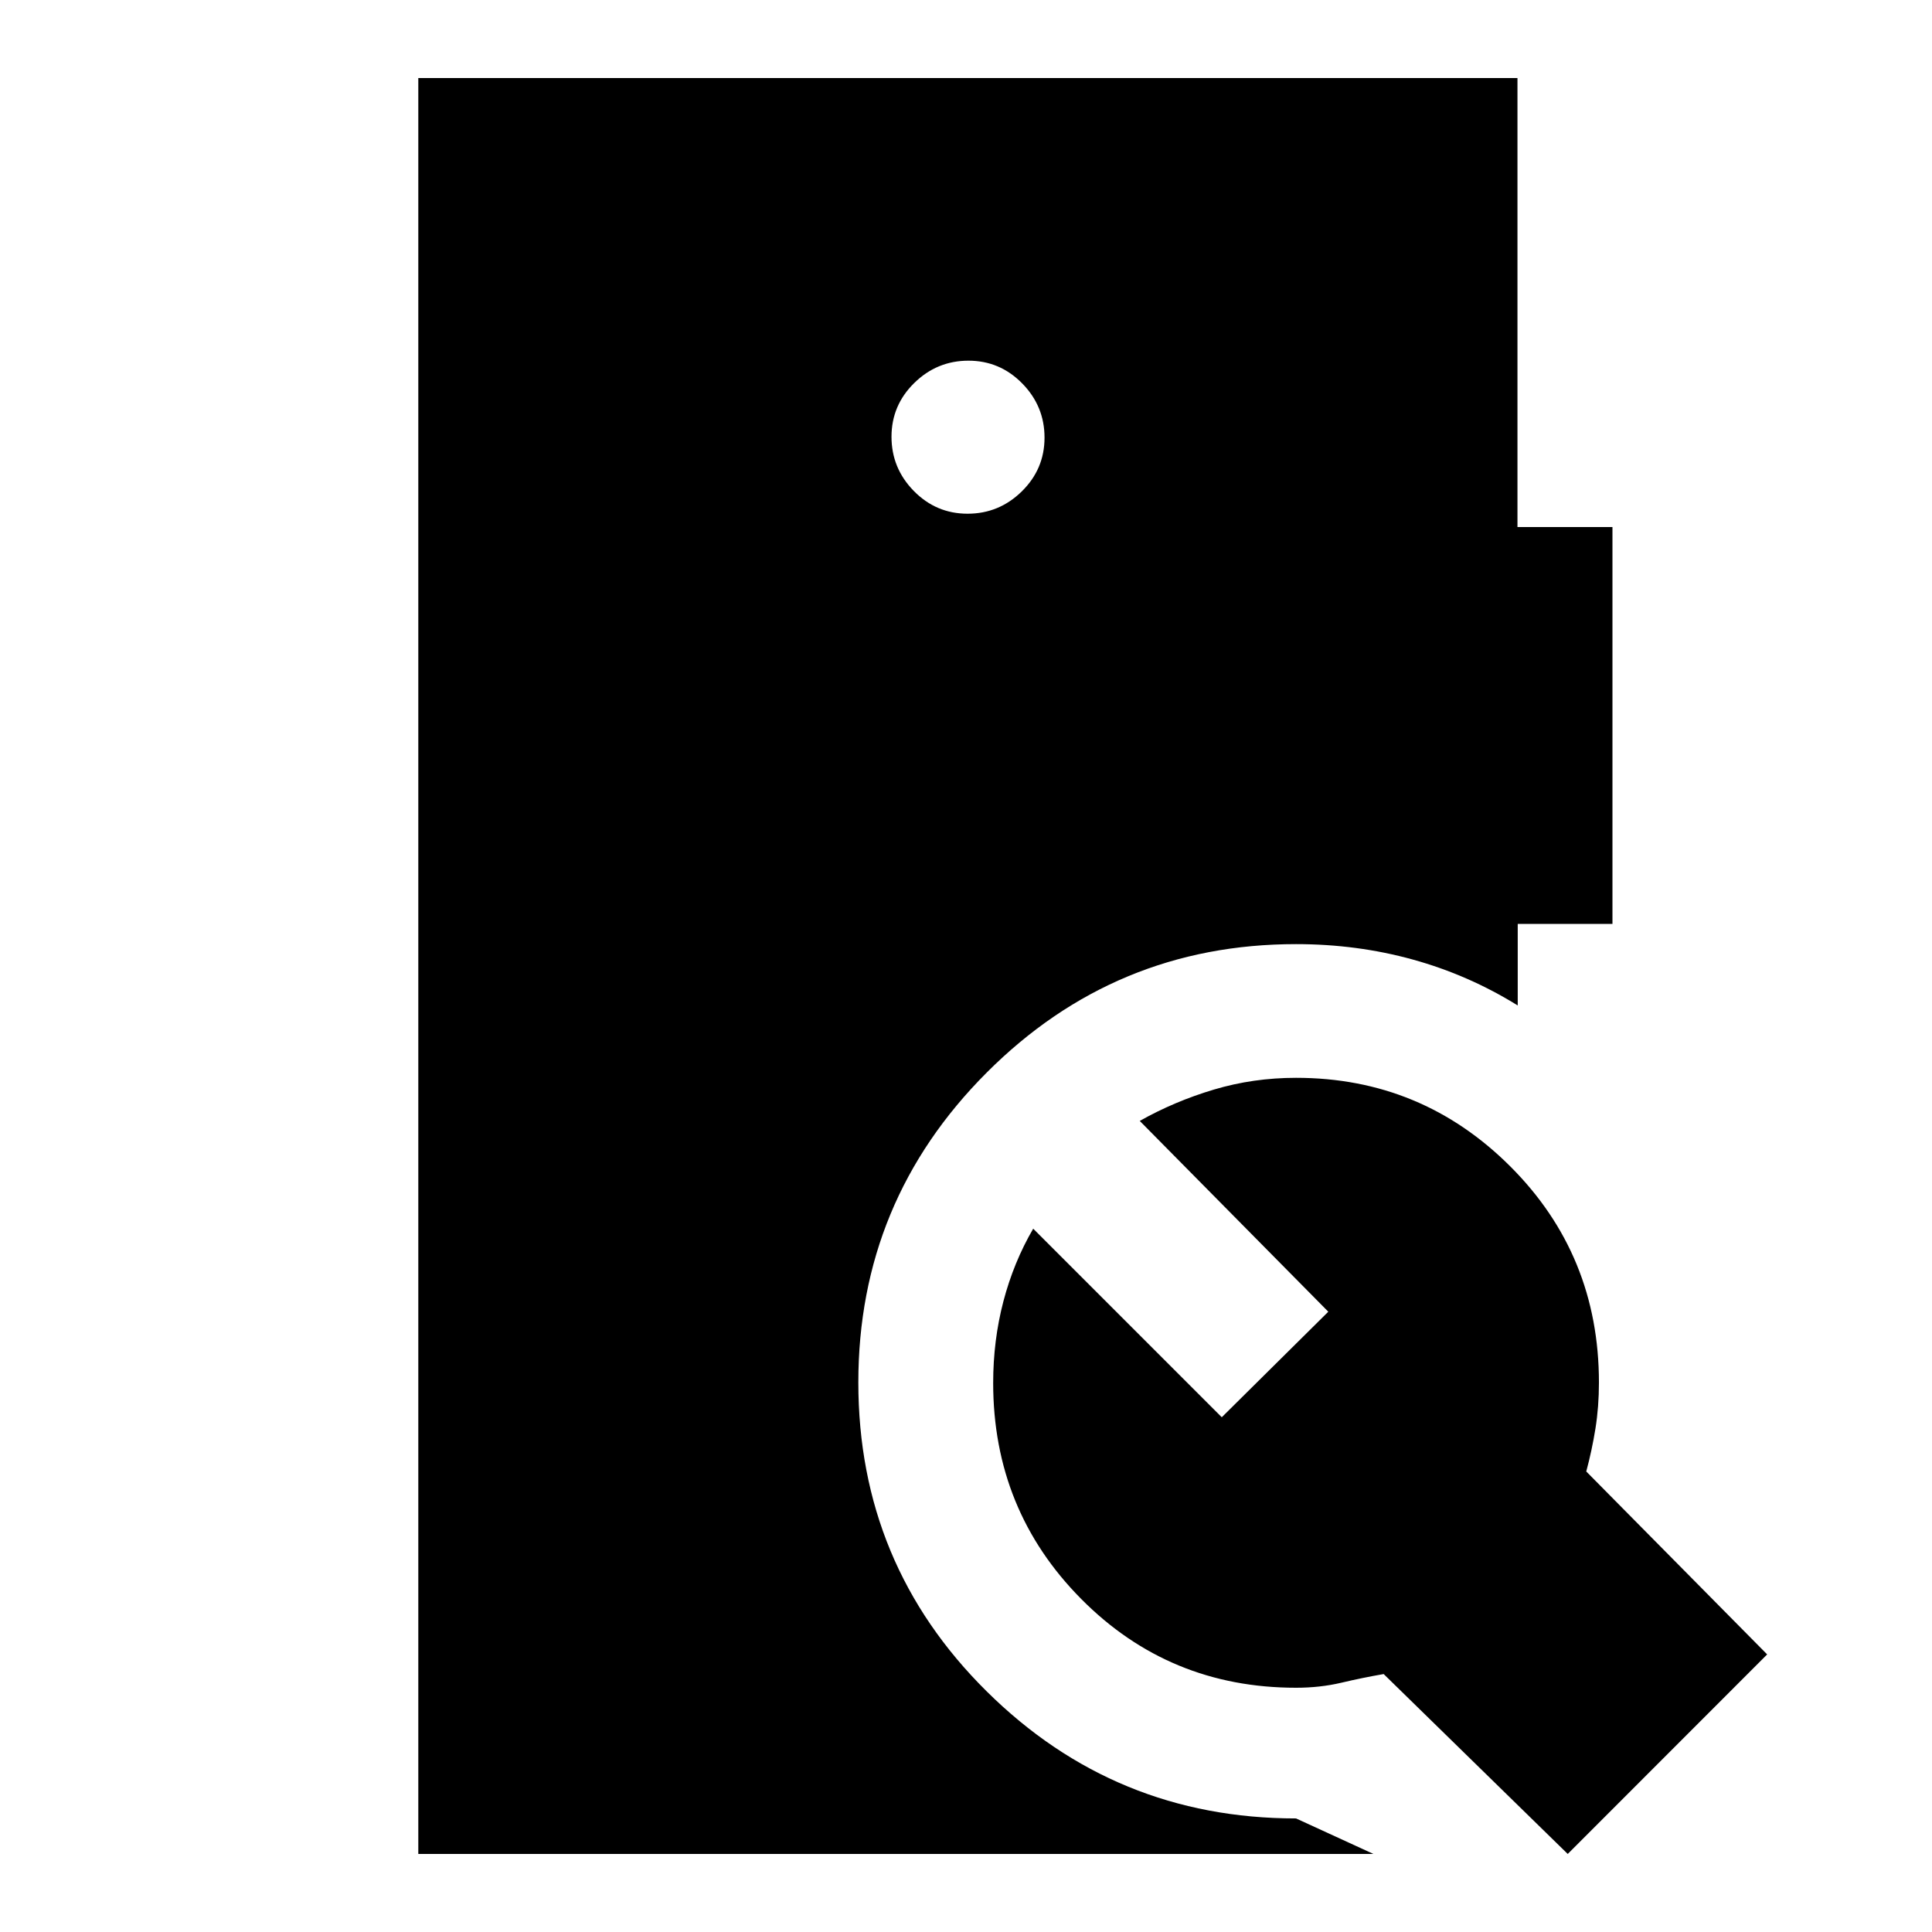 <svg xmlns="http://www.w3.org/2000/svg" height="20" viewBox="0 -960 960 960" width="20"><path d="M480.79-704.74q15.63 0 26.93-11.09 11.3-11.09 11.3-26.72 0-15.63-11.09-26.93-11.09-11.3-26.72-11.3-15.63 0-26.93 11.09-11.3 11.09-11.3 26.72 0 15.63 11.09 26.93 11.09 11.3 26.72 11.3ZM207.85-38.78v-882.44h546.17v223.11h47.2v197.2h-47.07v40.52q-24.43-15.15-52.11-22.81-27.68-7.67-58.04-7.67-89.97 0-153.73 63.85-63.77 63.85-63.77 153.94 0 90.36 63.77 153.5Q554.03-56.43 644-56.43l38.46 17.65H207.85Zm571.15 0-91.46-89.39q-10.43 1.8-21.02 4.3t-22.52 2.5q-63.03 0-106.77-44.13-43.73-44.12-43.73-107.32 0-21.16 5.08-40.56 5.09-19.4 14.81-36.1l93.7 93.7 52.93-52.44-93.69-94.8q17.27-9.74 36.85-15.58 19.59-5.84 40.82-5.84 62.35 0 106.43 44 44.07 44 44.07 107.43 0 12.01-1.74 22.88-1.75 10.87-4.56 21.3l89.89 90.9L779-38.78Z"/></svg>